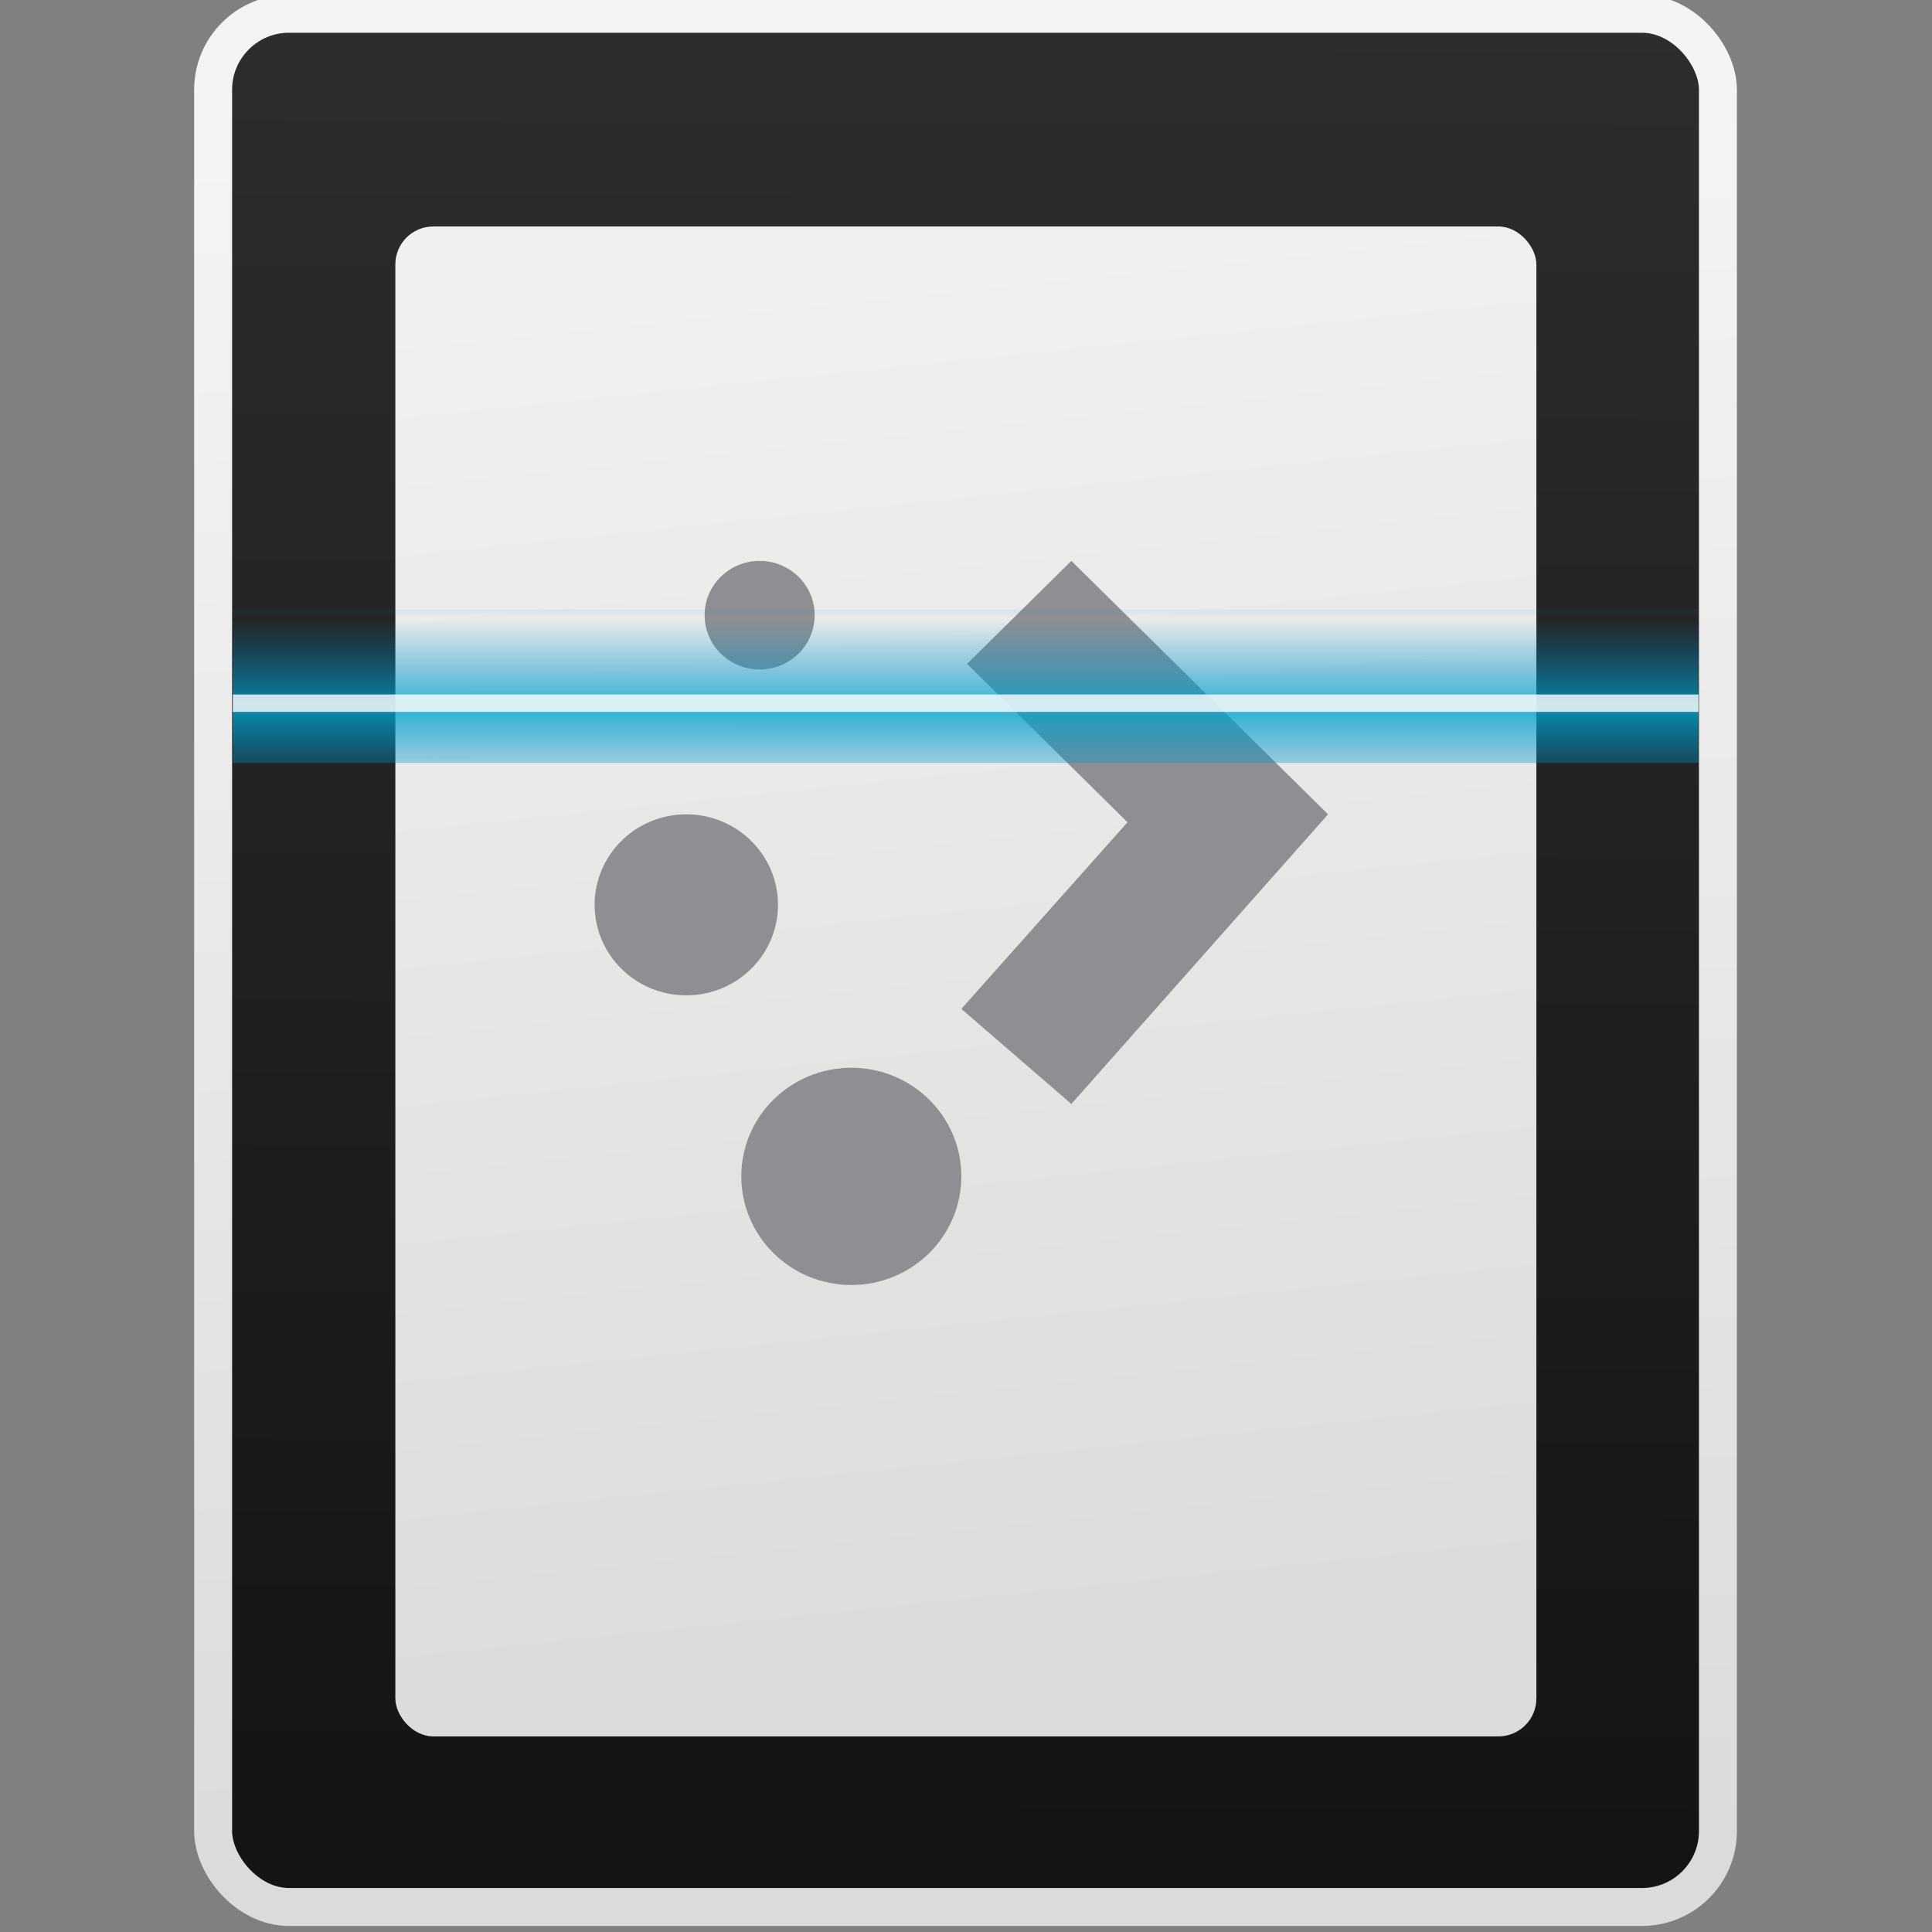 <svg viewBox="0 0 48 48" xmlns="http://www.w3.org/2000/svg"><rect x="0" y="0" width="48" height="48" fill="#808080" stroke="none"/><defs><linearGradient id="a" x2="0" y1="1018" y2="1015" gradientTransform="matrix(.783 0 0 .721 -1.832 288.4)" gradientUnits="userSpaceOnUse" spreadMethod="reflect"><stop stop-color="#00a5cc" offset="0"/><stop stop-color="#0086cc" stop-opacity="0" offset="1"/></linearGradient><linearGradient id="b" x1="24.48" x2="21.16" y1="1044" y2="1012" gradientUnits="userSpaceOnUse"><stop stop-color="#dcdcdc" offset="0"/><stop stop-color="#f0f0f0" offset="1"/></linearGradient><linearGradient id="d" x1="24.95" x2="25.1" y1="1049" y2="1006" gradientUnits="userSpaceOnUse"><stop stop-color="#141414" offset="0"/><stop stop-color="#2d2d2f" offset="1"/></linearGradient><linearGradient id="c" x1="10.26" x2="11.72" y1="1009" y2="1050" gradientUnits="userSpaceOnUse"><stop stop-color="#f4f4f4" offset="0"/><stop stop-color="#dbdbdb" offset="1"/></linearGradient></defs><g transform="matrix(1.057 0 0 1.057 -1.382 -1063)"><g fill-rule="evenodd"><rect x="6.317" y="1006" width="35.37" height="44.5" rx="1.785" fill="url(#d)" stroke="url(#c)" stroke-linecap="round" stroke-width=".892"/><rect x="10.6" y="1011" width="26.82" height="35.49" rx=".892" fill="url(#b)"/></g><g transform="matrix(.862 0 0 .851 416.2 1138)" fill="#8f8f93"><ellipse cx="-462.6" cy="-130.5" rx="2.5" ry="2.5"/><ellipse cx="-458.1" cy="-123" rx="3" ry="3"/><ellipse cx="-460.6" cy="-138.5" rx="1.5" ry="1.5"/><path d="m-452.1-140-2.844 2.844 4.375 4.375-4.531 5.156 3 2.625 7-8-7-7"/></g><path d="m6.78 1020h34.45v3.61h-34.45z" fill="url(#a)" opacity=".8"/><path d="m6.78 1022h34.45v0.41h-34.45z" fill="#fff" opacity=".8"/></g></svg>
